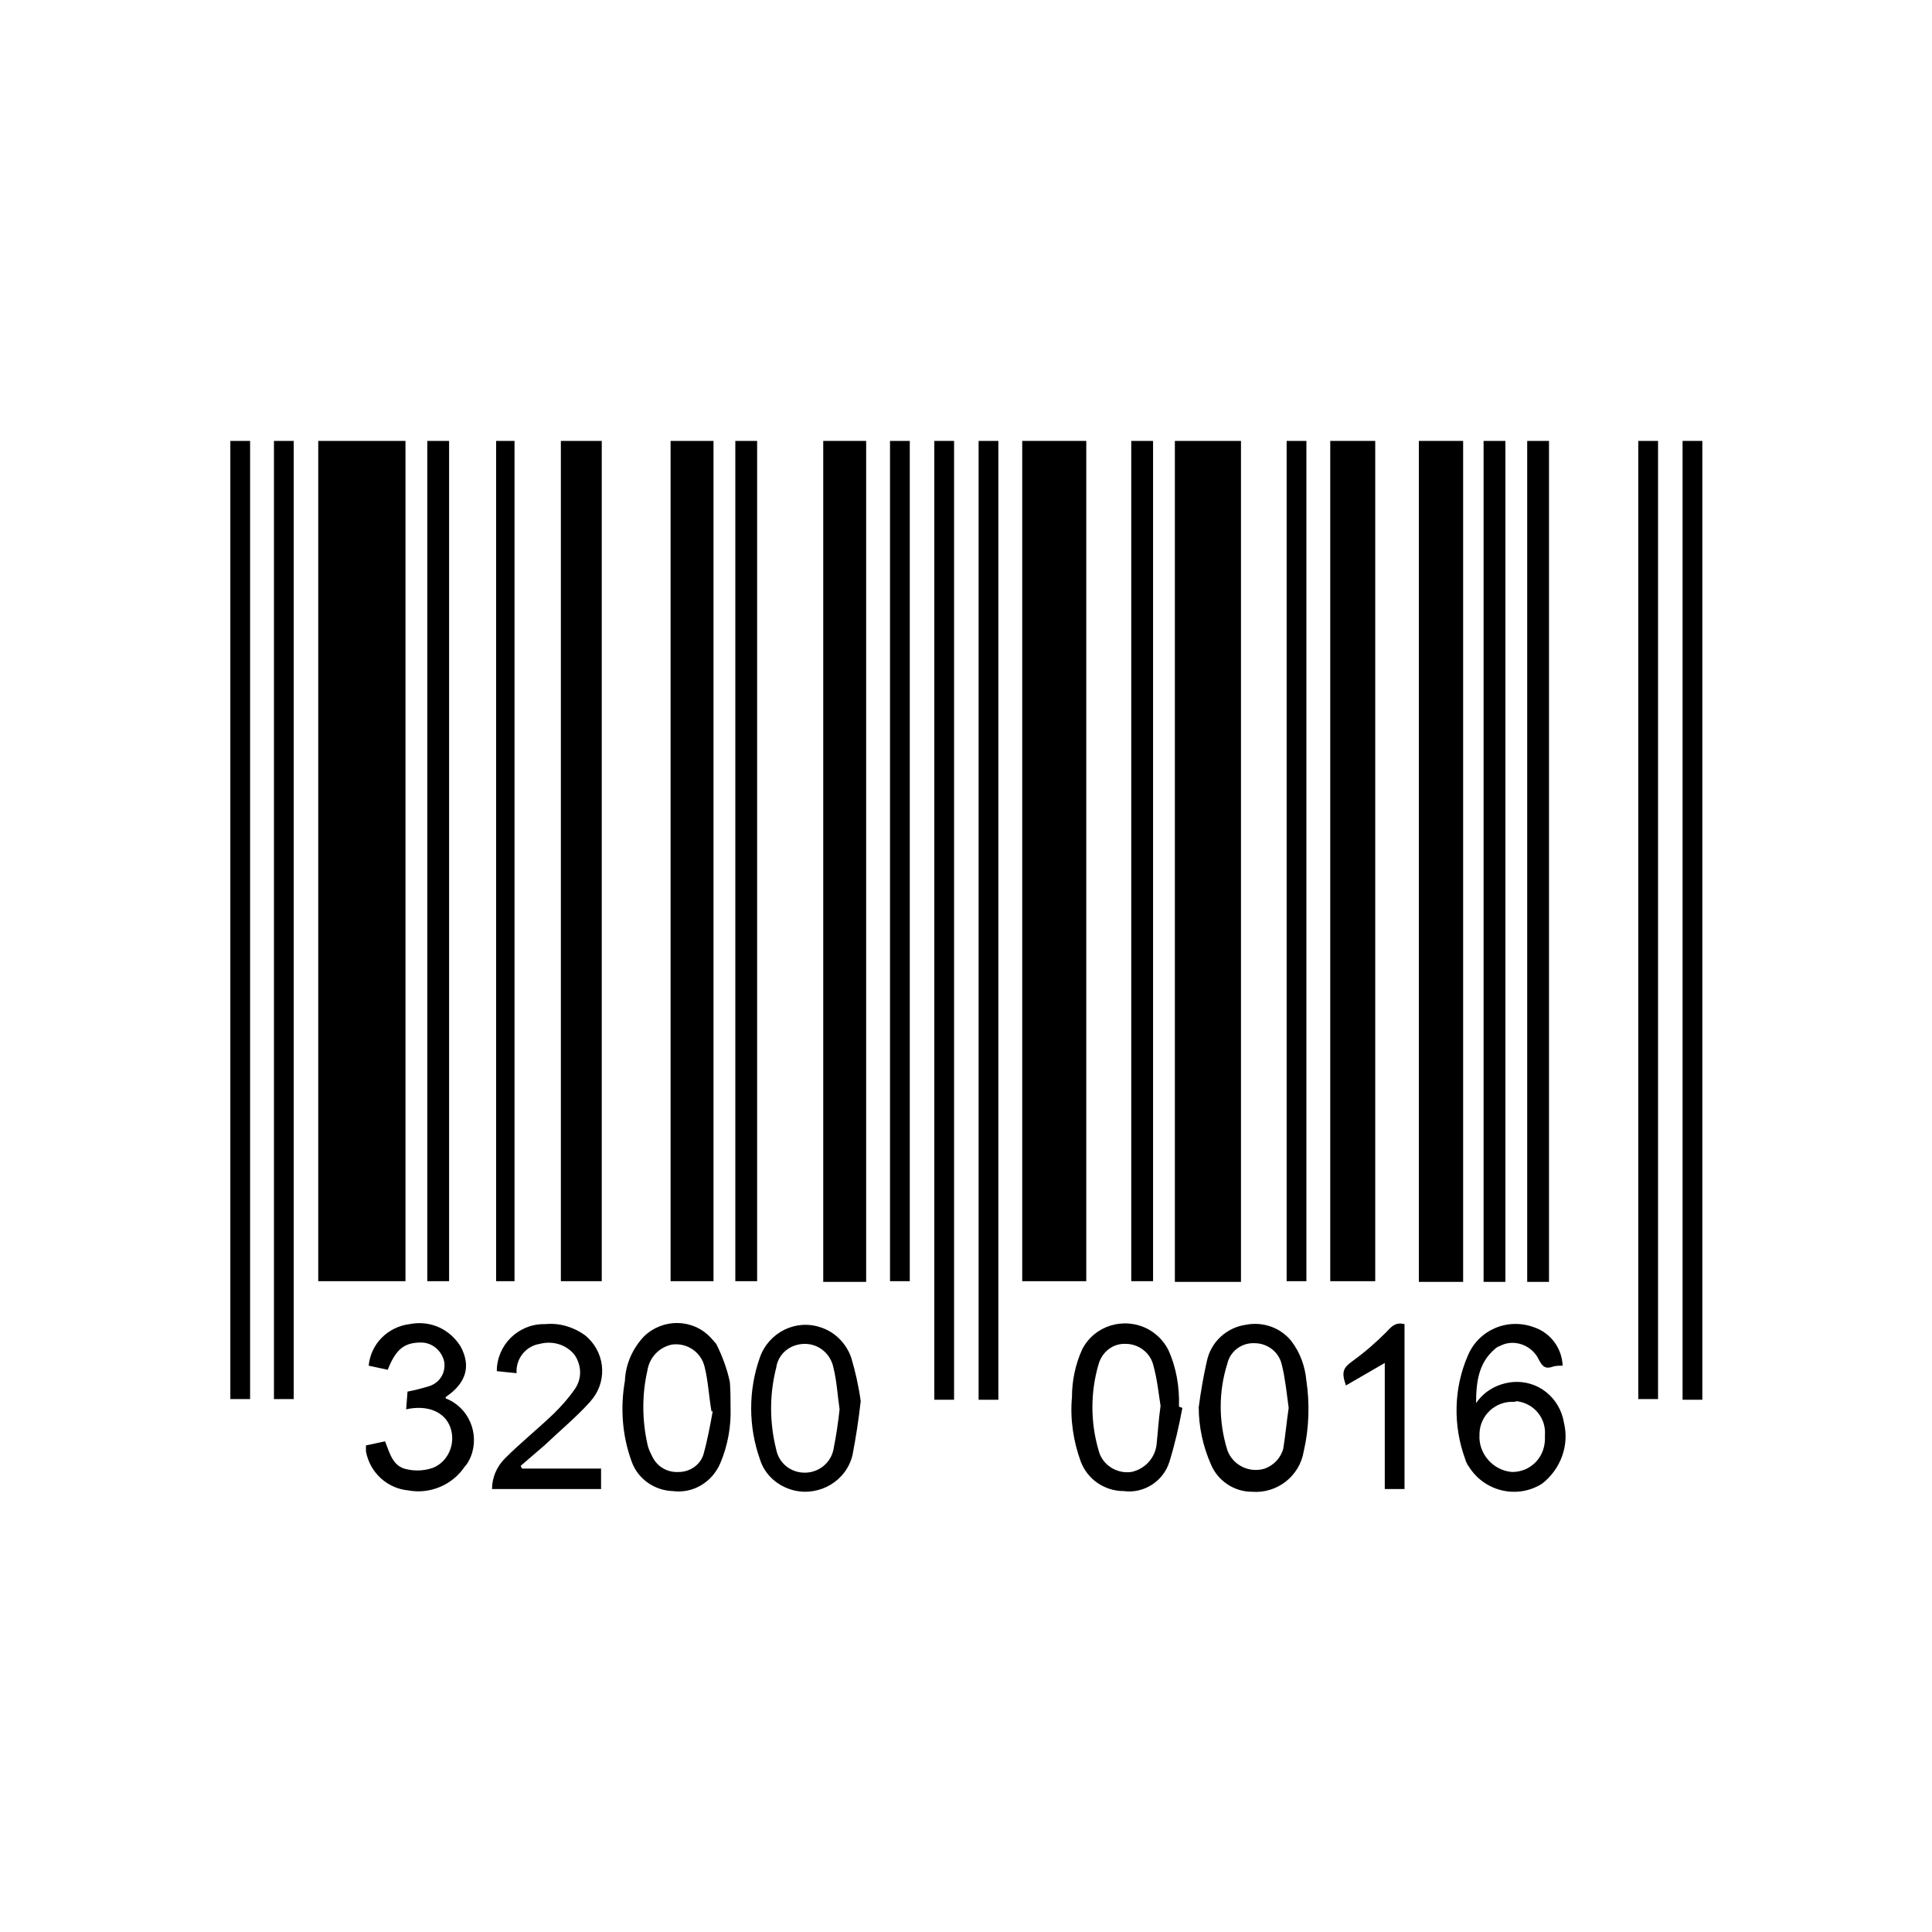 <?xml version="1.0" encoding="utf-8"?>
<!-- Generator: Adobe Illustrator 22.0.1, SVG Export Plug-In . SVG Version: 6.00 Build 0)  -->
<svg version="1.1" id="Layer_1" xmlns="http://www.w3.org/2000/svg" xmlns:xlink="http://www.w3.org/1999/xlink" x="0px" y="0px"
	 viewBox="0 0 283.5 283.5" style="enable-background:new 0 0 283.5 283.5;" xml:space="preserve">
<title>Untitled-2</title>
<g>
	<path d="M46.7,64.7h12.8V188H46.7V64.7z"/>
	<path d="M182.1,188.1h-9.7V64.7h9.7V188.1z"/>
	<path d="M150,64.7h9.4V188H150V64.7z"/>
	<path d="M214.7,188.1h-6.5V64.7h6.5V188.1z"/>
	<path d="M201.8,64.7V188h-6.6V64.7H201.8z"/>
	<path d="M98.4,64.7h6.3V188h-6.3V64.7z"/>
	<path d="M127.1,188.1h-6.3V64.7h6.3V188.1z"/>
	<path d="M82.3,64.7h6V188h-6V64.7z"/>
	<path d="M33.8,64.7h2.9v140.6h-2.9V64.7z"/>
	<path d="M249.8,205.4h-2.9V64.7h2.9V205.4z"/>
	<path d="M240.4,64.7h2.9v140.6h-2.9V64.7z"/>
	<path d="M40.2,64.7h2.9v140.6h-2.9V64.7z"/>
	<path d="M140,205.4h-2.9V64.7h2.9V205.4z"/>
	<path d="M146.5,205.4h-2.9V64.7h2.9V205.4z"/>
	<path d="M62.7,64.7h3.2V188h-3.2V64.7z"/>
	<path d="M227.3,188.1h-3.2V64.7h3.2V188.1z"/>
	<path d="M220.9,188.1h-3.2V64.7h3.2L220.9,188.1z"/>
	<path d="M166,64.7h3.2V188H166V64.7z"/>
	<path d="M107.9,188V64.7h3.2V188H107.9z"/>
	<path d="M188.8,64.7h2.9V188h-2.9V64.7z"/>
	<path d="M130.6,64.7h2.9V188h-2.9V64.7z"/>
	<path d="M75.5,188h-2.7V64.7h2.7V188z"/>
	<path d="M229.3,200.4c-0.4,0-0.9,0-1.3,0.1c-1.1,0.4-1.6,0.2-2.2-1c-1-2.1-3.6-3.1-5.7-2c-0.3,0.1-0.6,0.3-0.8,0.5
		c-2.3,2-2.7,4.7-2.7,7.9c1.2-1.8,3.2-2.9,5.4-3.1c3.7-0.3,6.9,2.3,7.5,6c0.8,3.3-0.5,6.8-3.2,8.9c-3.6,2.3-8.4,1.2-10.7-2.4
		c-0.3-0.4-0.5-0.8-0.6-1.2c-1.8-4.9-1.7-10.4,0.4-15.2c1.6-3.8,5.9-5.6,9.8-4.1C227.5,195.6,229.2,197.8,229.3,200.4z M222.1,205.7
		c-2.7-0.1-4.9,2-5,4.6c0,0.1,0,0.2,0,0.2c-0.2,2.8,2,5.3,4.8,5.5c0,0,0,0,0,0c2.6,0,4.7-2,4.8-4.7c0-0.2,0-0.5,0-0.7
		c0.2-2.5-1.6-4.7-4.2-5C222.4,205.7,222.3,205.7,222.1,205.7z"/>
	<path d="M107.2,206.5c0.1,2.8-0.4,5.6-1.5,8.2c-1.2,2.8-4,4.5-7,4.1c-2.7-0.1-5.1-1.8-6-4.3c-1.4-3.8-1.7-7.9-1-11.9
		c0.1-2.4,1.1-4.7,2.8-6.5c2.8-2.7,7.2-2.6,9.8,0.2c0.3,0.3,0.5,0.6,0.8,0.9c0.9,1.8,1.6,3.7,2,5.6
		C107.2,204.1,107.2,205.3,107.2,206.5z M104.4,207.1c-0.4-2.4-0.5-4.5-1-6.5c-0.5-2.2-2.6-3.6-4.8-3.3c-1.9,0.4-3.3,1.9-3.6,3.8
		c-0.8,3.5-0.8,7.2,0,10.8c0.1,0.6,0.4,1.2,0.7,1.8c0.7,1.5,2.2,2.4,3.9,2.3c1.6,0,3.1-1,3.6-2.5c0.6-2.1,1-4.3,1.4-6.5V207.1z"/>
	<path d="M175.9,206.5c0.3-2.3,0.7-4.6,1.2-6.8c0.6-2.8,2.9-4.9,5.7-5.3c2.5-0.5,5.1,0.4,6.7,2.4c1.3,1.7,2,3.7,2.2,5.8
		c0.5,3.4,0.4,7-0.4,10.4c-0.6,3.6-3.9,6.2-7.6,5.9c-2.6,0-5-1.6-6-4C176.5,212.2,175.9,209.3,175.9,206.5z M189.1,206.6
		c-0.3-2.2-0.5-4.3-1-6.3c-0.4-1.9-2.1-3.2-4-3.2c-1.9-0.1-3.6,1.2-4,3c-1.3,4.1-1.3,8.5,0,12.7c0.8,2.2,3.2,3.4,5.5,2.7
		c1.3-0.5,2.3-1.5,2.7-2.9C188.6,210.8,188.8,208.6,189.1,206.6L189.1,206.6z"/>
	<path d="M173.5,206.6c-0.5,2.7-1.1,5.3-1.9,7.9c-0.9,2.9-3.8,4.7-6.7,4.3c-2.8,0-5.3-1.7-6.3-4.3c-1.1-3-1.6-6.3-1.3-9.5
		c0-2.4,0.5-4.8,1.5-7c1.8-3.5,6.1-4.8,9.6-3c1.3,0.7,2.3,1.7,3,3c1.2,2.6,1.7,5.5,1.6,8.4L173.5,206.6z M170.3,206.3
		c-0.3-1.9-0.5-4-1.1-6.1c-0.5-1.8-2.2-3-4-3c-1.9-0.1-3.5,1.2-4,3c-1.2,4.1-1.2,8.5,0,12.6c0.5,2.1,2.6,3.5,4.8,3.2
		c1.9-0.4,3.4-1.9,3.7-3.9C169.9,210.3,170,208.4,170.3,206.3z"/>
	<path d="M126.3,205.6c-0.3,2.7-0.7,5.3-1.2,7.9c-0.9,3.8-4.8,6.1-8.6,5.2c-2.4-0.6-4.3-2.3-5-4.6c-1.7-4.8-1.7-10.1,0-14.9
		c1.3-3.7,5.3-5.7,9-4.4c2.1,0.7,3.7,2.4,4.4,4.4C125.5,201.2,126,203.4,126.3,205.6z M123.2,206.8c-0.3-2-0.4-4.1-0.9-6.1
		c-0.4-2-2.1-3.5-4.2-3.5c-2.1,0-3.9,1.4-4.2,3.5c-1,3.9-1,8,0,12c0.4,2,2.1,3.4,4.2,3.4c2,0,3.8-1.4,4.2-3.4
		C122.7,210.7,123,208.7,123.2,206.8z"/>
	<path d="M72.2,218.5c0-1.7,0.7-3.3,1.9-4.5c2.3-2.3,4.8-4.3,7.2-6.6c1.1-1.1,2.1-2.2,3-3.5c1.1-1.5,1.1-3.5,0-5.1
		c-1.2-1.5-3.2-2.1-5.1-1.6c-1.9,0.3-3.3,1.9-3.4,3.8c0,0.2,0,0.3,0,0.5l-2.9-0.3c0-3.8,3.1-6.9,6.9-6.9c0.1,0,0.1,0,0.2,0
		c2.1-0.2,4.1,0.4,5.8,1.6c2.9,2.3,3.4,6.4,1.2,9.3c-0.2,0.2-0.3,0.4-0.5,0.6c-2,2.2-4.3,4.1-6.5,6.2l-3.6,3.1l0.2,0.4h11.6v3
		L72.2,218.5z"/>
	<path d="M56.9,201l-2.8-0.6c0.3-3.2,2.8-5.7,6-6.1c3-0.6,5.9,0.7,7.5,3.3c1.5,2.8,0.9,5.3-2.2,7.4c0,0,0,0.2,0,0.2
		c3.4,1.3,5,5.2,3.7,8.5c-0.2,0.5-0.5,1.1-0.9,1.5c-1.8,2.7-5.1,4.1-8.3,3.5c-3.1-0.3-5.6-2.6-6.2-5.7c0-0.1,0-0.3,0-0.4v-0.5
		l2.8-0.6c0.7,1.7,1.1,3.7,3.2,4.1c1.3,0.3,2.6,0.2,3.8-0.2c2.3-0.9,3.4-3.6,2.6-5.9c-0.8-2.3-3.3-3.4-6.5-2.7l0.2-2.6
		c1.1-0.2,2.2-0.5,3.2-0.8c1.5-0.5,2.4-1.9,2.2-3.5c-0.3-1.6-1.7-2.9-3.4-2.9C59.4,197,58.1,197.9,56.9,201z"/>
	<path d="M206.1,218.5h-2.9V200l-5.7,3.3c-0.7-2-0.4-2.6,1-3.6c1.8-1.3,3.4-2.7,5-4.3c0.8-0.9,1.4-1.4,2.6-1.1L206.1,218.5z"/>
</g>
</svg>
